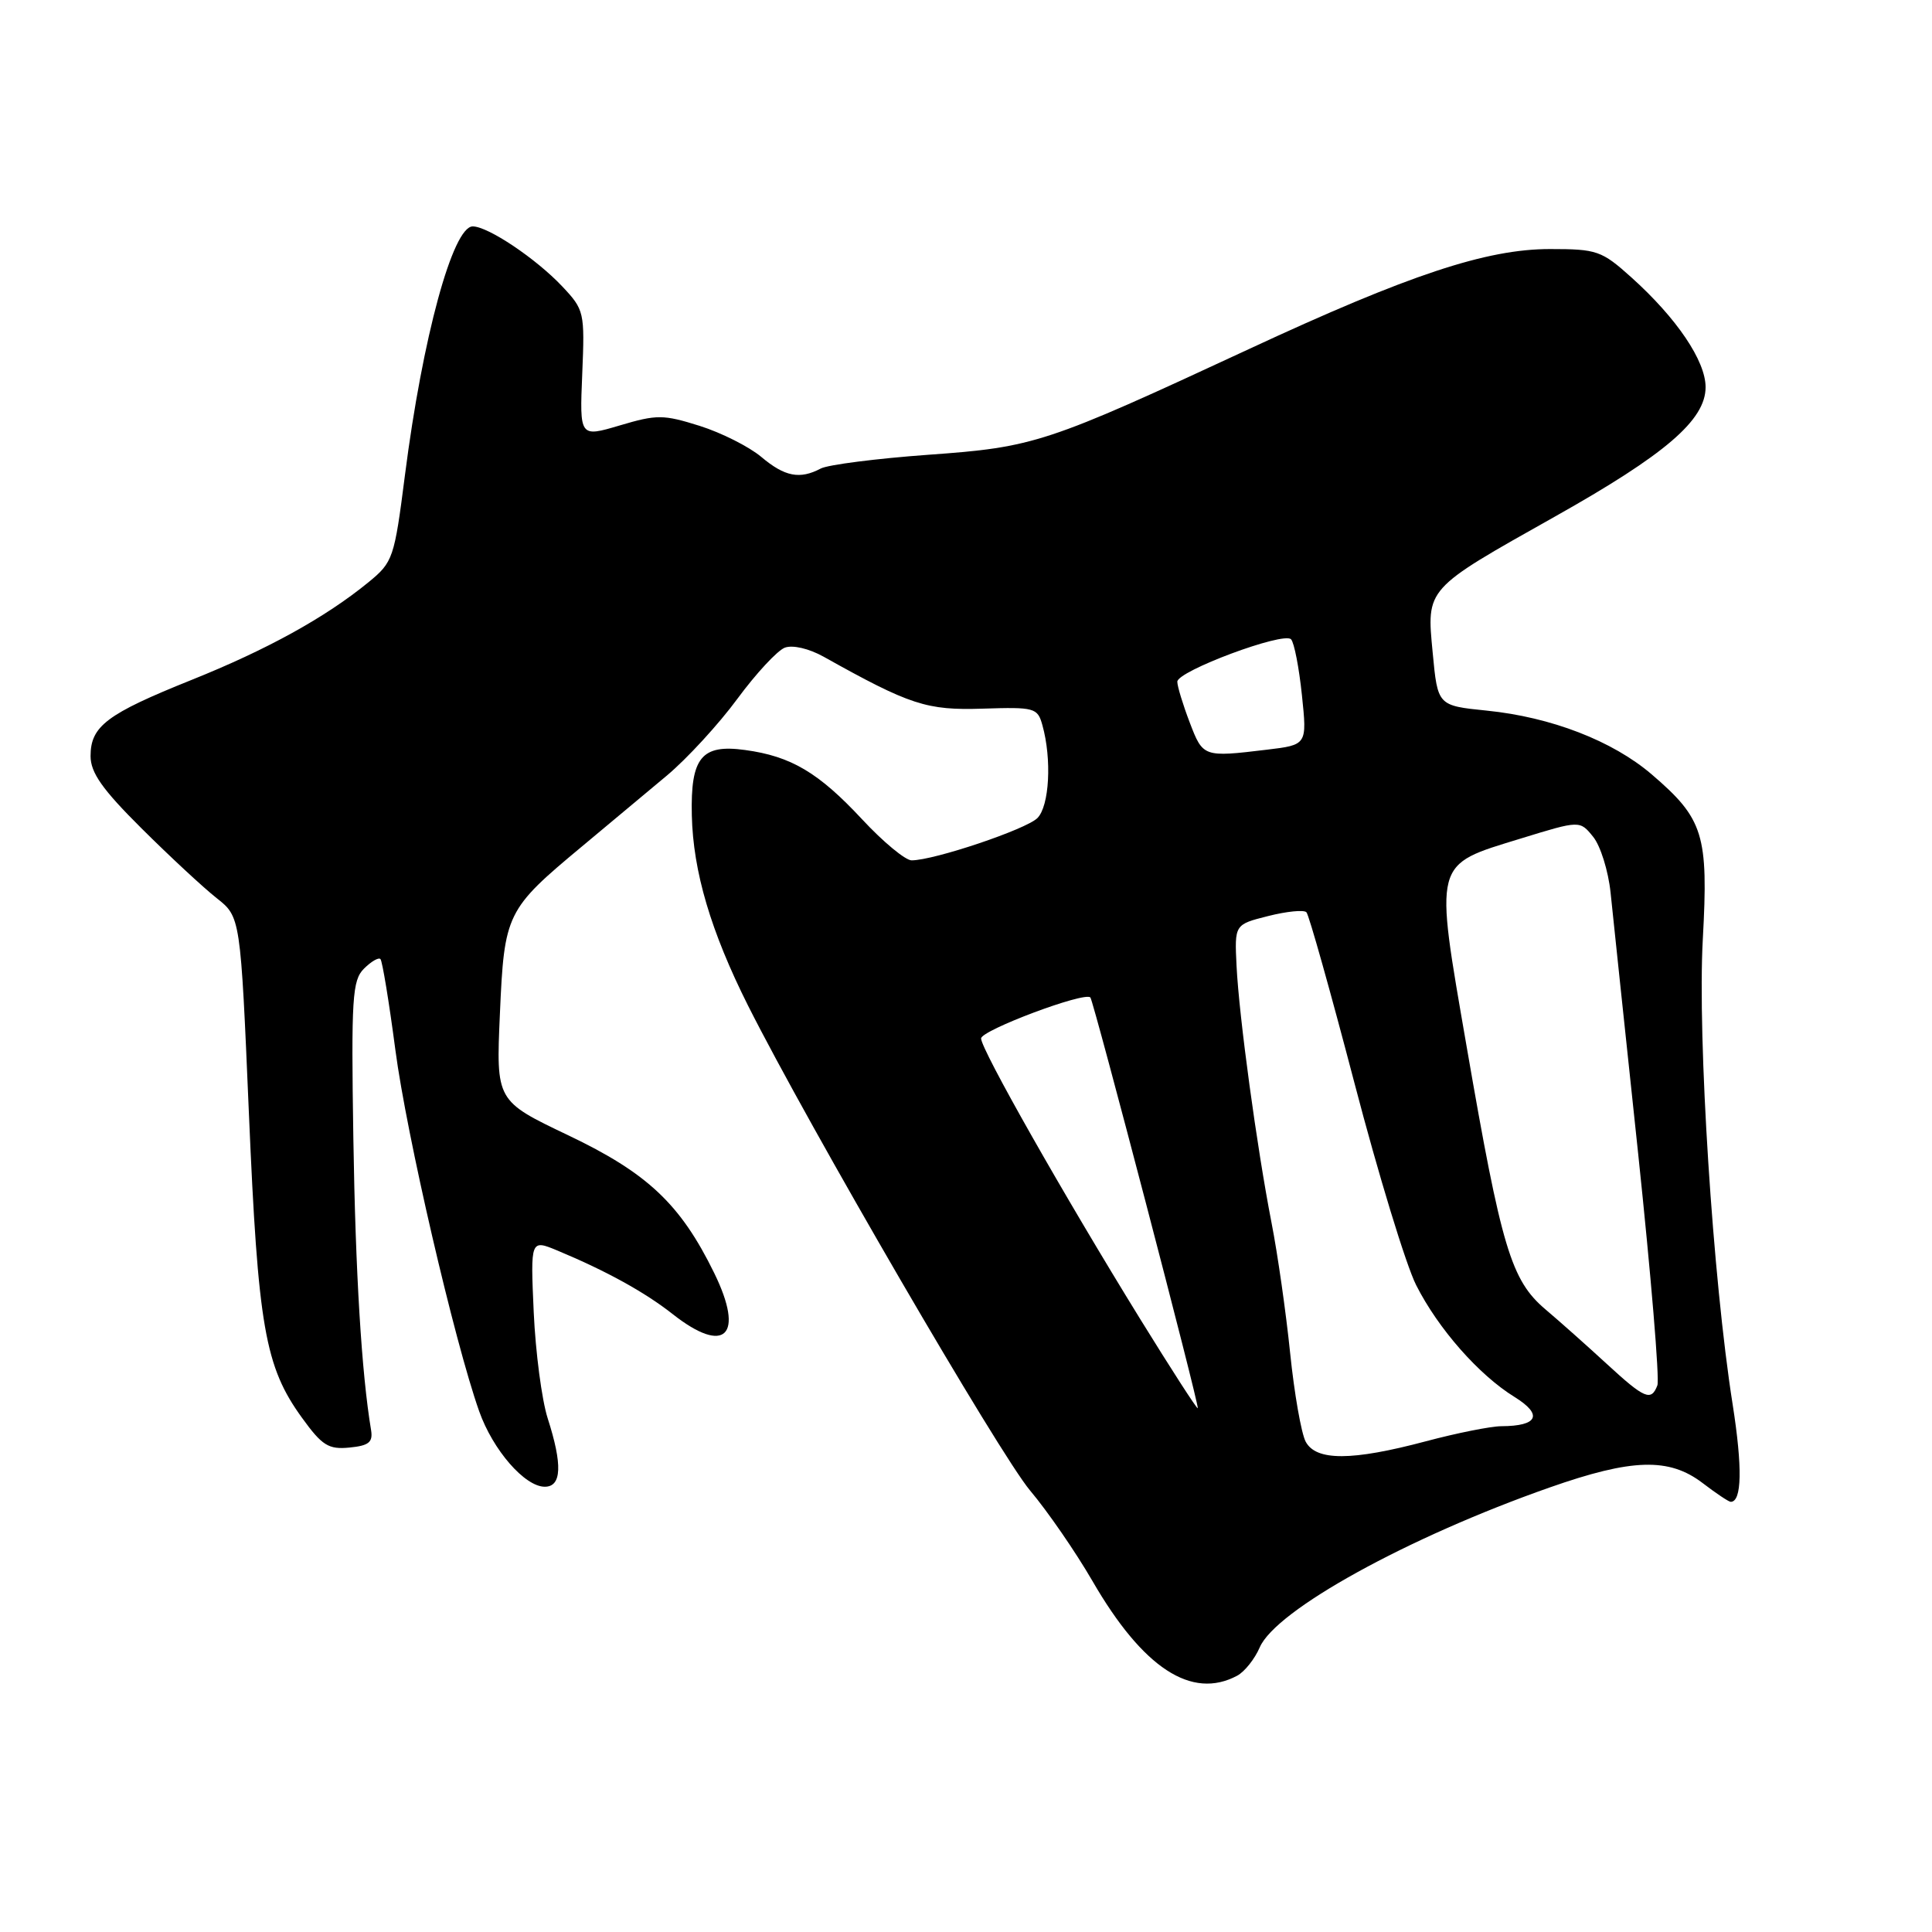 <?xml version="1.0" encoding="UTF-8" standalone="no"?>
<!DOCTYPE svg PUBLIC "-//W3C//DTD SVG 1.1//EN" "http://www.w3.org/Graphics/SVG/1.1/DTD/svg11.dtd" >
<svg xmlns="http://www.w3.org/2000/svg" xmlns:xlink="http://www.w3.org/1999/xlink" version="1.1" viewBox="0 0 256 256">
 <g >
 <path fill="currentColor"
d=" M 163.93 222.04 C 164.92 221.51 166.26 219.82 166.92 218.29 C 169.04 213.35 186.54 203.70 205.33 197.10 C 216.26 193.26 221.15 193.12 225.59 196.50 C 227.39 197.88 229.07 199.00 229.33 199.00 C 230.81 199.00 230.90 194.46 229.58 186.06 C 226.96 169.49 224.91 137.54 225.63 124.47 C 226.39 110.58 225.74 108.51 218.86 102.61 C 213.66 98.16 205.53 95.02 197.00 94.16 C 190.50 93.50 190.50 93.50 189.84 86.50 C 189.02 77.89 188.80 78.14 206.00 68.47 C 220.68 60.22 226.00 55.66 226.00 51.30 C 226.00 47.82 222.18 42.16 216.16 36.75 C 212.23 33.22 211.61 33.00 205.39 33.00 C 196.94 33.00 186.69 36.40 165.50 46.25 C 138.56 58.76 137.09 59.25 123.00 60.26 C 116.12 60.76 109.72 61.58 108.76 62.08 C 105.98 63.55 103.99 63.17 100.87 60.54 C 99.26 59.19 95.59 57.34 92.71 56.43 C 87.90 54.92 87.04 54.91 82.13 56.37 C 76.80 57.95 76.80 57.95 77.15 49.54 C 77.49 41.36 77.42 41.05 74.50 37.95 C 71.02 34.26 64.66 30.00 62.64 30.00 C 60.00 30.00 55.99 44.72 53.66 62.94 C 52.25 73.98 52.08 74.48 48.85 77.13 C 43.12 81.82 35.39 86.08 25.34 90.11 C 14.16 94.60 12.00 96.22 12.00 100.18 C 12.00 102.38 13.55 104.59 18.76 109.77 C 22.48 113.47 26.95 117.62 28.70 119.00 C 31.87 121.50 31.87 121.50 32.98 147.50 C 34.19 175.85 35.10 181.08 40.02 187.87 C 42.68 191.55 43.53 192.08 46.30 191.81 C 48.87 191.56 49.43 191.11 49.17 189.50 C 47.91 181.98 47.10 168.65 46.82 150.79 C 46.53 132.23 46.68 129.89 48.23 128.35 C 49.18 127.40 50.16 126.83 50.41 127.08 C 50.66 127.33 51.55 132.75 52.39 139.13 C 53.86 150.31 60.21 177.72 63.49 186.99 C 65.31 192.14 69.54 197.00 72.19 197.00 C 74.43 197.00 74.55 194.08 72.57 187.93 C 71.79 185.49 70.96 179.16 70.72 173.86 C 70.29 164.22 70.29 164.22 73.90 165.72 C 80.36 168.42 85.43 171.21 89.14 174.13 C 96.07 179.59 98.70 177.00 94.65 168.71 C 90.17 159.55 85.81 155.44 75.27 150.42 C 65.73 145.87 65.73 145.87 66.24 134.34 C 66.82 121.03 67.08 120.51 77.10 112.17 C 80.62 109.23 85.69 105.00 88.37 102.76 C 91.04 100.52 95.25 95.94 97.71 92.59 C 100.18 89.24 103.00 86.20 103.99 85.82 C 105.03 85.43 107.18 85.93 109.14 87.02 C 120.60 93.43 122.79 94.14 130.21 93.90 C 137.10 93.68 137.48 93.78 138.12 96.08 C 139.39 100.60 139.05 106.81 137.46 108.40 C 135.95 109.90 123.76 114.00 120.79 114.00 C 119.97 114.00 117.02 111.56 114.25 108.58 C 108.47 102.37 104.83 100.21 98.73 99.38 C 92.95 98.58 91.49 100.37 91.67 108.04 C 91.84 115.49 94.19 123.42 99.11 133.23 C 107.17 149.24 132.42 192.66 136.49 197.50 C 138.81 200.25 142.53 205.65 144.76 209.50 C 151.44 221.04 157.90 225.26 163.93 222.04 Z  M 173.01 191.03 C 172.43 189.94 171.50 184.65 170.95 179.28 C 170.40 173.90 169.29 166.12 168.48 162.00 C 166.53 151.96 164.19 134.78 163.85 128.00 C 163.58 122.50 163.58 122.50 168.04 121.38 C 170.49 120.76 172.77 120.53 173.11 120.88 C 173.44 121.22 176.30 131.40 179.47 143.50 C 182.63 155.60 186.31 167.65 187.65 170.29 C 190.58 176.08 195.96 182.19 200.69 185.11 C 204.48 187.46 203.80 188.96 198.93 188.98 C 197.52 188.99 193.02 189.89 188.93 190.98 C 179.12 193.59 174.39 193.60 173.01 191.03 Z  M 151.12 174.84 C 140.95 158.36 130.00 139.06 130.00 137.60 C 130.00 136.52 143.73 131.36 144.48 132.17 C 144.91 132.64 158.97 186.37 158.71 186.60 C 158.59 186.70 155.18 181.41 151.12 174.84 Z  M 212.91 180.73 C 210.38 178.40 206.72 175.14 204.77 173.49 C 200.23 169.64 198.95 165.36 194.35 138.75 C 190.05 113.86 189.83 114.70 201.54 111.10 C 209.34 108.70 209.34 108.70 211.10 110.88 C 212.07 112.07 213.11 115.40 213.41 118.28 C 213.70 121.15 215.35 136.69 217.06 152.82 C 218.76 168.94 219.92 182.78 219.61 183.57 C 218.79 185.71 217.93 185.35 212.91 180.73 Z  M 157.64 95.72 C 156.74 93.36 156.00 90.94 156.00 90.33 C 156.00 88.92 170.08 83.67 171.07 84.71 C 171.49 85.15 172.13 88.47 172.51 92.10 C 173.20 98.70 173.20 98.70 167.85 99.34 C 159.45 100.35 159.40 100.33 157.64 95.72 Z "/>
</g>
</svg>